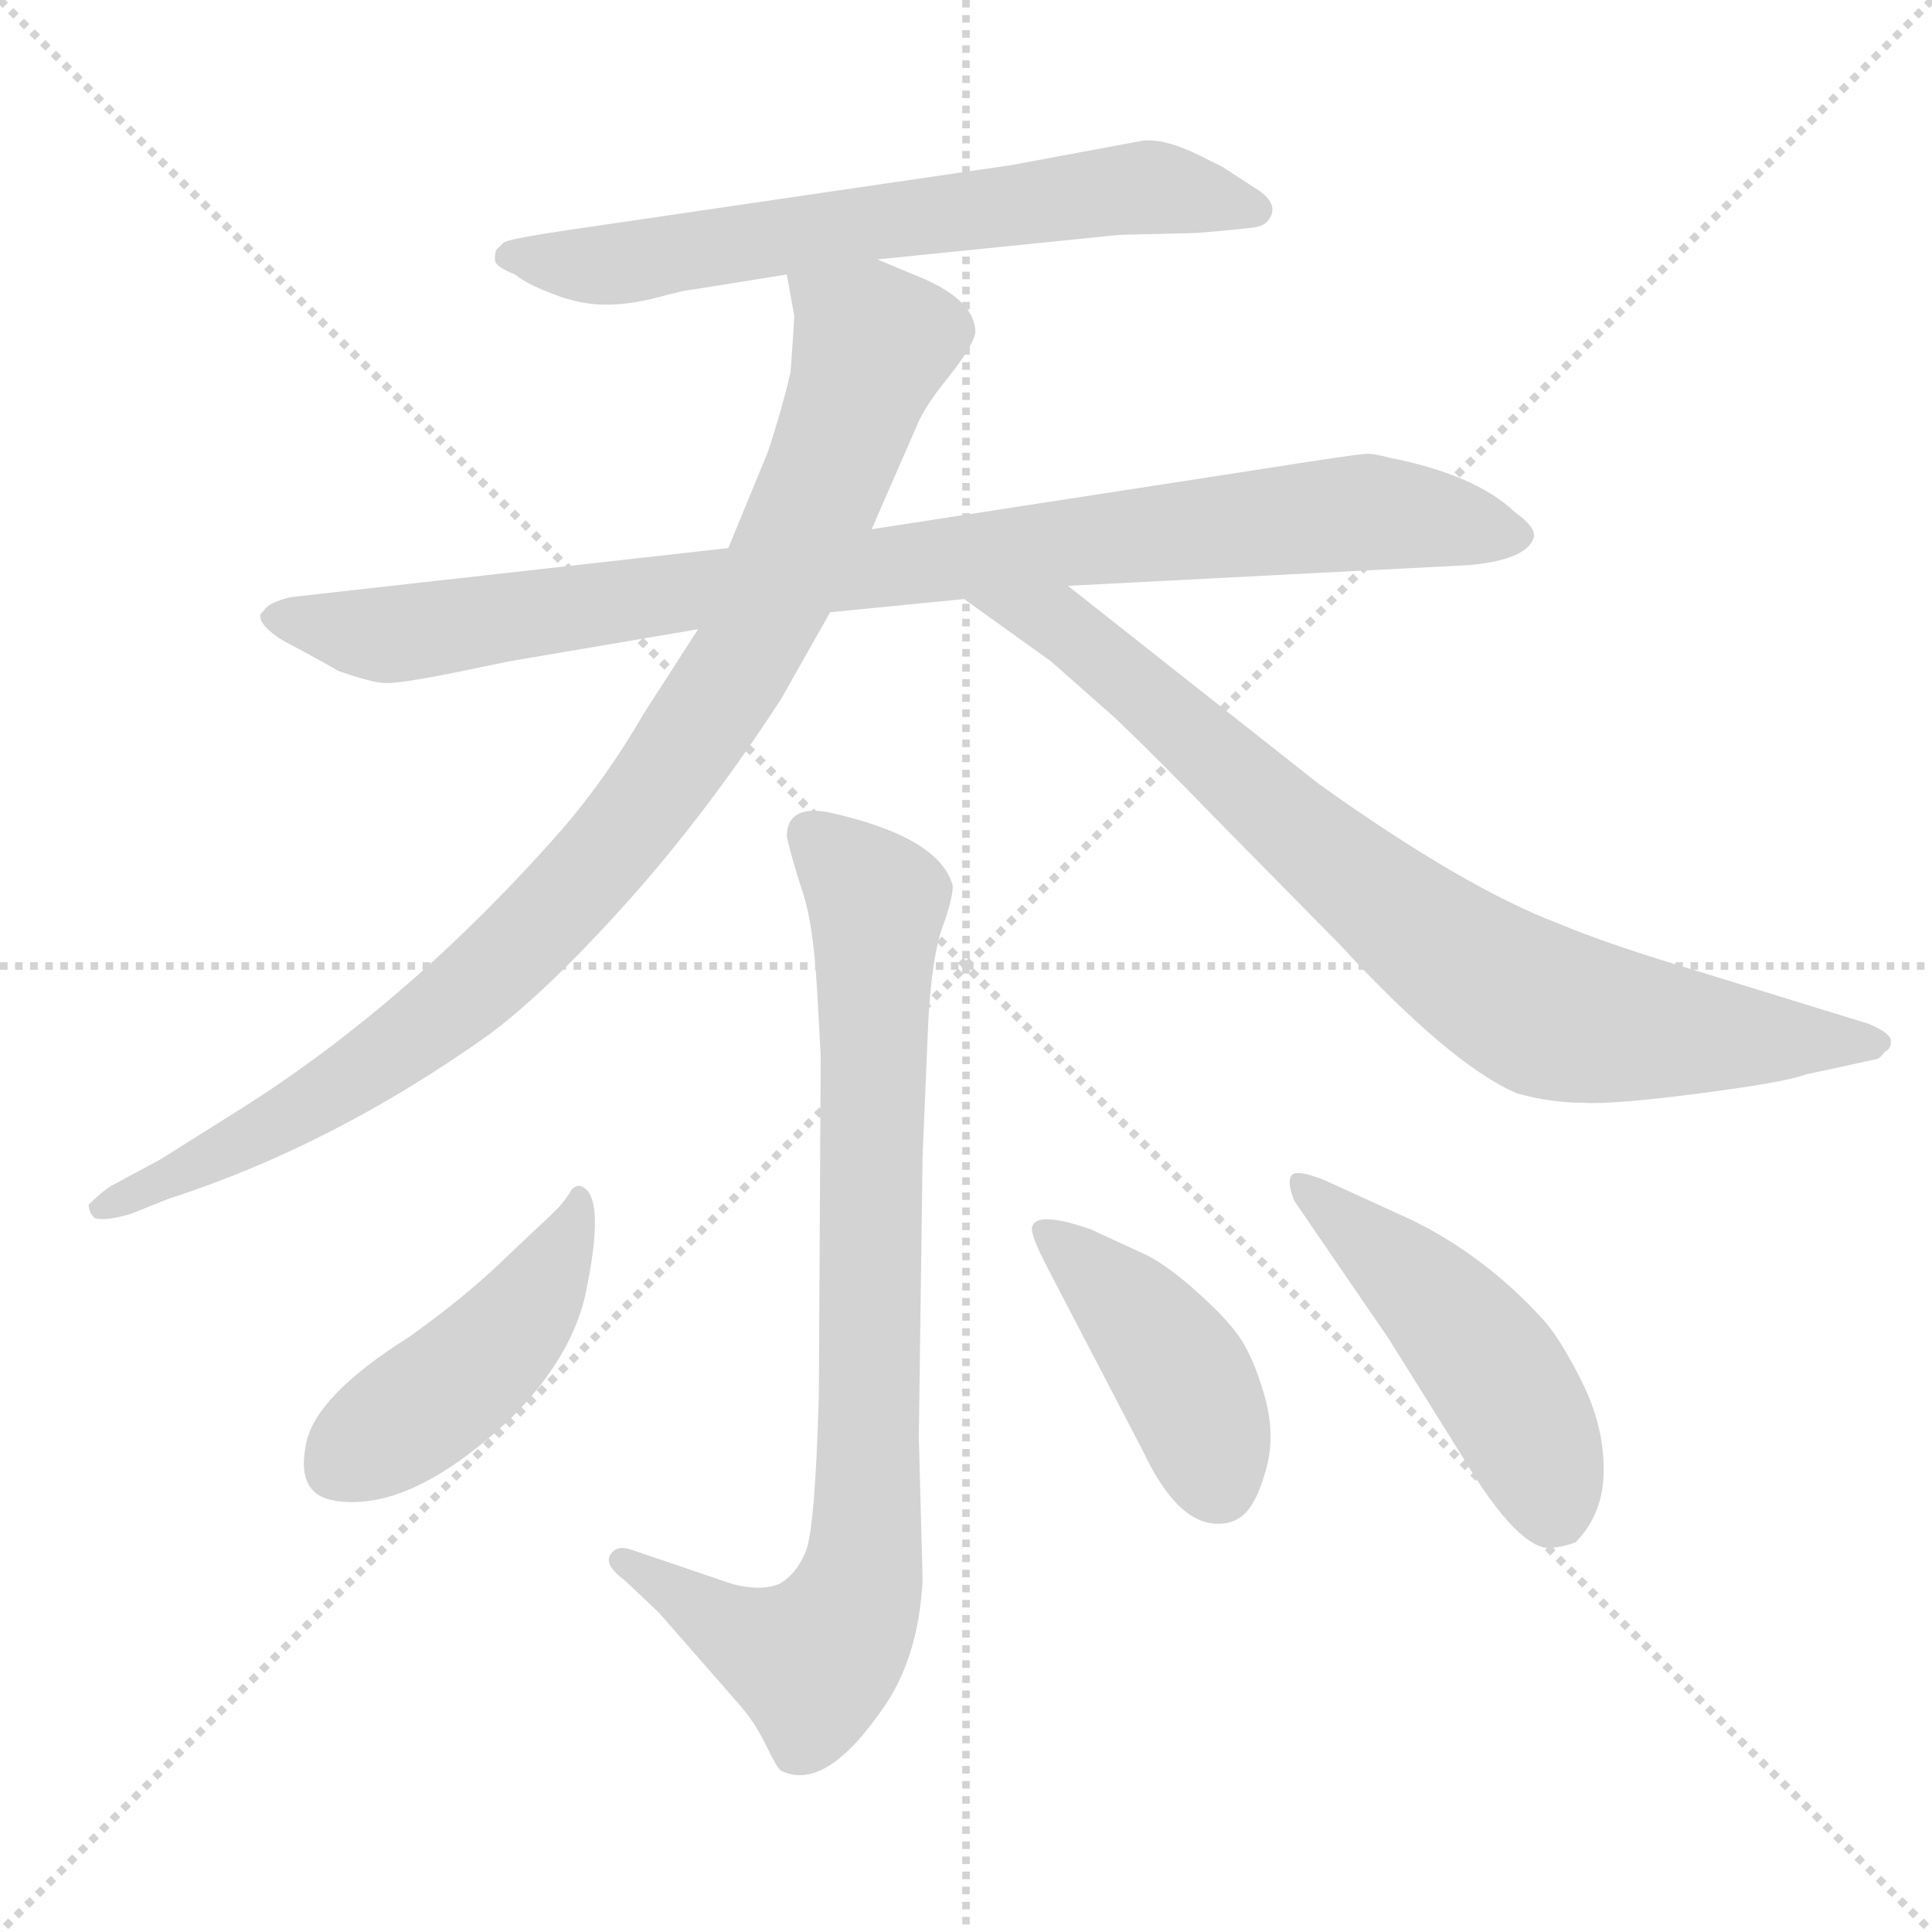 <svg xmlns="http://www.w3.org/2000/svg" version="1.1" viewBox="0 0 1024 1024">
  <g stroke="lightgray" stroke-dasharray="1,1" stroke-width="1" transform="scale(4, 4)">
    <line x1="0" y1="0" x2="256" y2="256" />
    <line x1="256" y1="0" x2="0" y2="256" />
    <line x1="128" y1="0" x2="128" y2="256" />
    <line x1="0" y1="128" x2="256" y2="128" />
  </g>
  <g transform="scale(1.0, -1.0) translate(0.0, -788.50)">
    <style type="text/css">
      
        @keyframes keyframes0 {
          from {
            stroke: blue;
            stroke-dashoffset: 654;
            stroke-width: 128;
          }
          68% {
            animation-timing-function: step-end;
            stroke: blue;
            stroke-dashoffset: 0;
            stroke-width: 128;
          }
          to {
            stroke: black;
            stroke-width: 1024;
          }
        }
        #make-me-a-hanzi-animation-0 {
          animation: keyframes0 0.782s both;
          animation-delay: 0s;
          animation-timing-function: linear;
        }
      
        @keyframes keyframes1 {
          from {
            stroke: blue;
            stroke-dashoffset: 925;
            stroke-width: 128;
          }
          75% {
            animation-timing-function: step-end;
            stroke: blue;
            stroke-dashoffset: 0;
            stroke-width: 128;
          }
          to {
            stroke: black;
            stroke-width: 1024;
          }
        }
        #make-me-a-hanzi-animation-1 {
          animation: keyframes1 1.003s both;
          animation-delay: 0.782s;
          animation-timing-function: linear;
        }
      
        @keyframes keyframes2 {
          from {
            stroke: blue;
            stroke-dashoffset: 943;
            stroke-width: 128;
          }
          75% {
            animation-timing-function: step-end;
            stroke: blue;
            stroke-dashoffset: 0;
            stroke-width: 128;
          }
          to {
            stroke: black;
            stroke-width: 1024;
          }
        }
        #make-me-a-hanzi-animation-2 {
          animation: keyframes2 1.017s both;
          animation-delay: 1.785s;
          animation-timing-function: linear;
        }
      
        @keyframes keyframes3 {
          from {
            stroke: blue;
            stroke-dashoffset: 805;
            stroke-width: 128;
          }
          72% {
            animation-timing-function: step-end;
            stroke: blue;
            stroke-dashoffset: 0;
            stroke-width: 128;
          }
          to {
            stroke: black;
            stroke-width: 1024;
          }
        }
        #make-me-a-hanzi-animation-3 {
          animation: keyframes3 0.905s both;
          animation-delay: 2.802s;
          animation-timing-function: linear;
        }
      
        @keyframes keyframes4 {
          from {
            stroke: blue;
            stroke-dashoffset: 827;
            stroke-width: 128;
          }
          73% {
            animation-timing-function: step-end;
            stroke: blue;
            stroke-dashoffset: 0;
            stroke-width: 128;
          }
          to {
            stroke: black;
            stroke-width: 1024;
          }
        }
        #make-me-a-hanzi-animation-4 {
          animation: keyframes4 0.923s both;
          animation-delay: 3.708s;
          animation-timing-function: linear;
        }
      
        @keyframes keyframes5 {
          from {
            stroke: blue;
            stroke-dashoffset: 454;
            stroke-width: 128;
          }
          60% {
            animation-timing-function: step-end;
            stroke: blue;
            stroke-dashoffset: 0;
            stroke-width: 128;
          }
          to {
            stroke: black;
            stroke-width: 1024;
          }
        }
        #make-me-a-hanzi-animation-5 {
          animation: keyframes5 0.619s both;
          animation-delay: 4.631s;
          animation-timing-function: linear;
        }
      
        @keyframes keyframes6 {
          from {
            stroke: blue;
            stroke-dashoffset: 423;
            stroke-width: 128;
          }
          58% {
            animation-timing-function: step-end;
            stroke: blue;
            stroke-dashoffset: 0;
            stroke-width: 128;
          }
          to {
            stroke: black;
            stroke-width: 1024;
          }
        }
        #make-me-a-hanzi-animation-6 {
          animation: keyframes6 0.594s both;
          animation-delay: 5.25s;
          animation-timing-function: linear;
        }
      
        @keyframes keyframes7 {
          from {
            stroke: blue;
            stroke-dashoffset: 478;
            stroke-width: 128;
          }
          61% {
            animation-timing-function: step-end;
            stroke: blue;
            stroke-dashoffset: 0;
            stroke-width: 128;
          }
          to {
            stroke: black;
            stroke-width: 1024;
          }
        }
        #make-me-a-hanzi-animation-7 {
          animation: keyframes7 0.639s both;
          animation-delay: 5.844s;
          animation-timing-function: linear;
        }
      
    </style>
    
      <path d="M 465 651 L 593 664 L 634 665 Q 658 667 665 668 Q 672 669 674 675 Q 676 681 668 687 L 648 700 L 636 706 Q 618 715 606 714 L 536 701 L 304 667 Q 270 662 267 660 L 263 656 Q 262 653 262.5 650 Q 263 647 273 643 Q 279 638 293.5 632.5 Q 308 627 321 627 Q 334 627 349 631 Q 364 635 367 635 L 417 643 L 465 651 Z" fill="lightgray" />
    
      <path d="M 440 464 L 511 471 L 566 478 L 779 489 Q 810 492 813 504 Q 814 509 803 517 Q 782 537 736 546 Q 729 548 724.5 548 Q 720 548 663 539 L 462 508 L 386 498 L 154 472 Q 142 469 140 465 L 138 463 Q 137 457 150 449 Q 178 434 179 433 Q 196 427 203.5 426.5 Q 211 426 241 432 L 270 438 L 370 455 L 440 464 Z" fill="lightgray" />
    
      <path d="M 370 455 L 341 410 Q 322 377 298 349 Q 218 258 128 201 L 85 174 L 59 160 Q 54 157 47 150 Q 47 146 50 143 Q 55 141 69 145 L 89 153 Q 176 181 259 240 Q 290 263 333 311 Q 375 358 414 418 L 440 464 L 462 508 L 486 563 Q 490 573 503 589 Q 515 604 517 612 Q 517 629 489 641 L 465 651 C 437 663 412 673 417 643 L 421 621 Q 421 619 419 591 Q 414 570 407 549 L 386 498 L 370 455 Z" fill="lightgray" />
    
      <path d="M 511 471 L 557 438 L 591 408 Q 615 385 643 356 L 710 288 Q 769 224 804 209 Q 822 204 839 204 Q 855 203 901 209 Q 947 215 957 219 L 994 227 Q 996 227 999 231 Q 1003 233 1002 238 Q 1000 242 990 246 L 886 278 Q 850 289 826 299 Q 776 318 699 373 L 566 478 C 542 497 487 488 511 471 Z" fill="lightgray" />
    
      <path d="M 435 229 L 434 49 Q 432 -22 427 -34 Q 422 -46 413 -51 Q 403 -55 388 -51 L 335 -33 Q 327 -30 323.5 -35.5 Q 320 -41 331 -49 L 349 -66 L 391 -114 Q 400 -124 406 -136.5 Q 412 -149 414 -150 Q 438 -162 470 -114 Q 487 -88 489 -49 L 487 27 L 489 176 L 492 247 Q 494 282 499.5 297 Q 505 312 505 319 Q 498 345 439 358 Q 417 362 417 345 Q 420 332 425.5 315.5 Q 431 299 433 265 L 435 229 Z" fill="lightgray" />
    
      <path d="M 307 160 Q 305 160 303 158 Q 299 151 292 144.5 Q 285 138 265 119 Q 245 100 217 80 Q 166 48 162 22 Q 157 -4 178 -7 Q 218 -13 271 37 Q 302 68 310 101 Q 322 157 307 160 Z" fill="lightgray" />
    
      <path d="M 606 19 Q 623 -17 643 -19 Q 654 -20 660.5 -13 Q 667 -6 671.5 11.5 Q 676 29 670 49.5 Q 664 70 656.5 80.5 Q 649 91 632.5 105.5 Q 616 120 604 125 L 578 137 Q 549 147 547 138 Q 546 134 556 115 L 606 19 Z" fill="lightgray" />
    
      <path d="M 702 163 Q 687 169 684.5 165.5 Q 682 162 686 152 L 736 79 L 776 15 Q 805 -33 822 -32 Q 830 -31 835 -29 Q 850 -14 850 9.5 Q 850 33 838.5 56 Q 827 79 818 89 Q 787 123 748 142 L 702 163 Z" fill="lightgray" />
    
    
      <clipPath id="make-me-a-hanzi-clip-0">
        <path d="M 465 651 L 593 664 L 634 665 Q 658 667 665 668 Q 672 669 674 675 Q 676 681 668 687 L 648 700 L 636 706 Q 618 715 606 714 L 536 701 L 304 667 Q 270 662 267 660 L 263 656 Q 262 653 262.5 650 Q 263 647 273 643 Q 279 638 293.5 632.5 Q 308 627 321 627 Q 334 627 349 631 Q 364 635 367 635 L 417 643 L 465 651 Z" />
      </clipPath>
      <path clip-path="url(#make-me-a-hanzi-clip-0)" d="M 271 652 L 326 648 L 603 689 L 665 678" fill="none" id="make-me-a-hanzi-animation-0" stroke-dasharray="526 1052" stroke-linecap="round" />
    
      <clipPath id="make-me-a-hanzi-clip-1">
        <path d="M 440 464 L 511 471 L 566 478 L 779 489 Q 810 492 813 504 Q 814 509 803 517 Q 782 537 736 546 Q 729 548 724.5 548 Q 720 548 663 539 L 462 508 L 386 498 L 154 472 Q 142 469 140 465 L 138 463 Q 137 457 150 449 Q 178 434 179 433 Q 196 427 203.5 426.5 Q 211 426 241 432 L 270 438 L 370 455 L 440 464 Z" />
      </clipPath>
      <path clip-path="url(#make-me-a-hanzi-clip-1)" d="M 142 461 L 203 452 L 566 502 L 717 517 L 805 504" fill="none" id="make-me-a-hanzi-animation-1" stroke-dasharray="797 1594" stroke-linecap="round" />
    
      <clipPath id="make-me-a-hanzi-clip-2">
        <path d="M 370 455 L 341 410 Q 322 377 298 349 Q 218 258 128 201 L 85 174 L 59 160 Q 54 157 47 150 Q 47 146 50 143 Q 55 141 69 145 L 89 153 Q 176 181 259 240 Q 290 263 333 311 Q 375 358 414 418 L 440 464 L 462 508 L 486 563 Q 490 573 503 589 Q 515 604 517 612 Q 517 629 489 641 L 465 651 C 437 663 412 673 417 643 L 421 621 Q 421 619 419 591 Q 414 570 407 549 L 386 498 L 370 455 Z" />
      </clipPath>
      <path clip-path="url(#make-me-a-hanzi-clip-2)" d="M 424 639 L 463 606 L 399 449 L 336 354 L 276 287 L 226 244 L 160 200 L 54 149" fill="none" id="make-me-a-hanzi-animation-2" stroke-dasharray="815 1630" stroke-linecap="round" />
    
      <clipPath id="make-me-a-hanzi-clip-3">
        <path d="M 511 471 L 557 438 L 591 408 Q 615 385 643 356 L 710 288 Q 769 224 804 209 Q 822 204 839 204 Q 855 203 901 209 Q 947 215 957 219 L 994 227 Q 996 227 999 231 Q 1003 233 1002 238 Q 1000 242 990 246 L 886 278 Q 850 289 826 299 Q 776 318 699 373 L 566 478 C 542 497 487 488 511 471 Z" />
      </clipPath>
      <path clip-path="url(#make-me-a-hanzi-clip-3)" d="M 518 469 L 562 457 L 741 303 L 805 259 L 831 249 L 886 241 L 992 237" fill="none" id="make-me-a-hanzi-animation-3" stroke-dasharray="677 1354" stroke-linecap="round" />
    
      <clipPath id="make-me-a-hanzi-clip-4">
        <path d="M 435 229 L 434 49 Q 432 -22 427 -34 Q 422 -46 413 -51 Q 403 -55 388 -51 L 335 -33 Q 327 -30 323.5 -35.5 Q 320 -41 331 -49 L 349 -66 L 391 -114 Q 400 -124 406 -136.5 Q 412 -149 414 -150 Q 438 -162 470 -114 Q 487 -88 489 -49 L 487 27 L 489 176 L 492 247 Q 494 282 499.5 297 Q 505 312 505 319 Q 498 345 439 358 Q 417 362 417 345 Q 420 332 425.5 315.5 Q 431 299 433 265 L 435 229 Z" />
      </clipPath>
      <path clip-path="url(#make-me-a-hanzi-clip-4)" d="M 432 345 L 465 311 L 458 -42 L 446 -74 L 430 -92 L 395 -79 L 331 -40" fill="none" id="make-me-a-hanzi-animation-4" stroke-dasharray="699 1398" stroke-linecap="round" />
    
      <clipPath id="make-me-a-hanzi-clip-5">
        <path d="M 307 160 Q 305 160 303 158 Q 299 151 292 144.5 Q 285 138 265 119 Q 245 100 217 80 Q 166 48 162 22 Q 157 -4 178 -7 Q 218 -13 271 37 Q 302 68 310 101 Q 322 157 307 160 Z" />
      </clipPath>
      <path clip-path="url(#make-me-a-hanzi-clip-5)" d="M 307 154 L 294 116 L 263 75 L 179 10" fill="none" id="make-me-a-hanzi-animation-5" stroke-dasharray="326 652" stroke-linecap="round" />
    
      <clipPath id="make-me-a-hanzi-clip-6">
        <path d="M 606 19 Q 623 -17 643 -19 Q 654 -20 660.5 -13 Q 667 -6 671.5 11.5 Q 676 29 670 49.5 Q 664 70 656.5 80.5 Q 649 91 632.5 105.5 Q 616 120 604 125 L 578 137 Q 549 147 547 138 Q 546 134 556 115 L 606 19 Z" />
      </clipPath>
      <path clip-path="url(#make-me-a-hanzi-clip-6)" d="M 554 135 L 596 99 L 621 68 L 646 1" fill="none" id="make-me-a-hanzi-animation-6" stroke-dasharray="295 590" stroke-linecap="round" />
    
      <clipPath id="make-me-a-hanzi-clip-7">
        <path d="M 702 163 Q 687 169 684.5 165.5 Q 682 162 686 152 L 736 79 L 776 15 Q 805 -33 822 -32 Q 830 -31 835 -29 Q 850 -14 850 9.5 Q 850 33 838.5 56 Q 827 79 818 89 Q 787 123 748 142 L 702 163 Z" />
      </clipPath>
      <path clip-path="url(#make-me-a-hanzi-clip-7)" d="M 689 159 L 778 79 L 808 34 L 824 -12" fill="none" id="make-me-a-hanzi-animation-7" stroke-dasharray="350 700" stroke-linecap="round" />
    
  </g>
</svg>